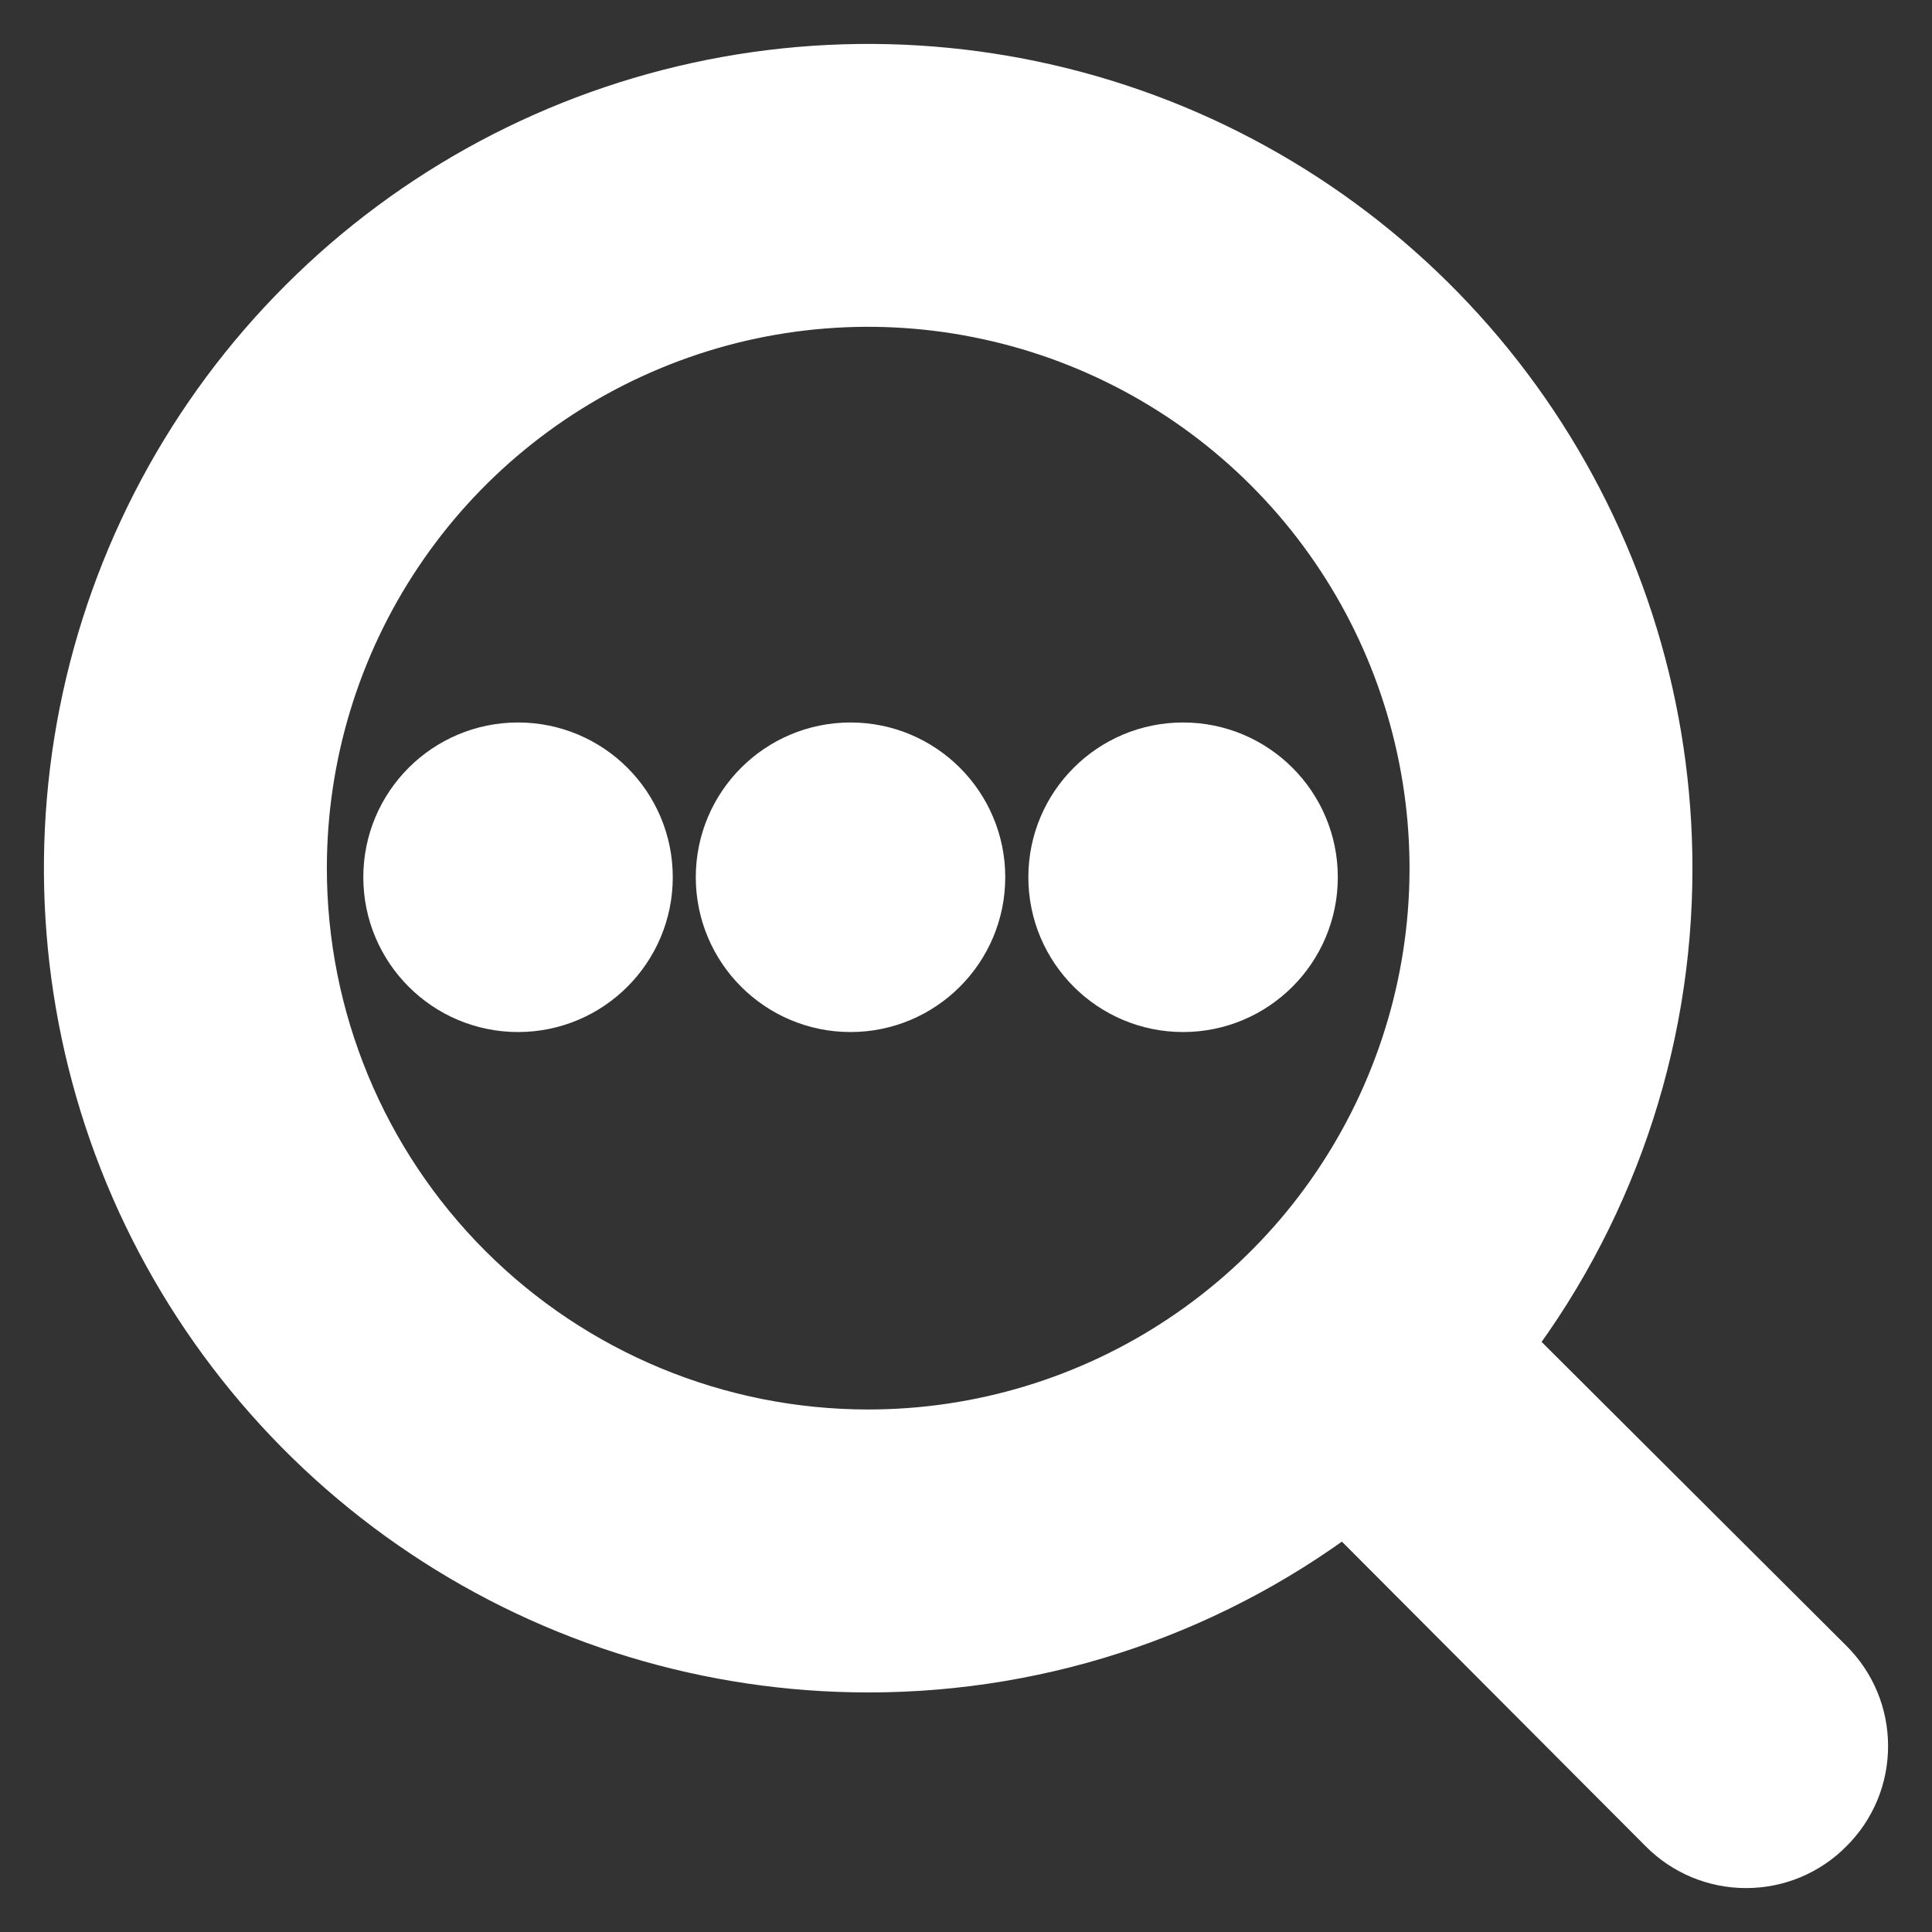 <svg width="22" height="22" viewBox="0 0 22 22" fill="none" xmlns="http://www.w3.org/2000/svg">
<rect x="0" y="0" width="22" height="22" fill="#333333" stroke="none"/>
<g clip-path="url(#clip0_451_3077)">
<path d="M20.671 19.094L16.895 15.329C18.113 13.776 18.774 11.86 18.772 9.886C18.772 8.129 18.251 6.411 17.274 4.949C16.298 3.488 14.91 2.349 13.287 1.676C11.663 1.004 9.876 0.828 8.152 1.171C6.429 1.514 4.845 2.36 3.603 3.603C2.36 4.845 1.514 6.429 1.171 8.152C0.828 9.876 1.004 11.663 1.676 13.287C2.349 14.91 3.488 16.298 4.949 17.274C6.411 18.251 8.129 18.772 9.886 18.772C11.86 18.774 13.776 18.113 15.329 16.895L19.094 20.671C19.198 20.776 19.32 20.858 19.456 20.915C19.591 20.971 19.736 21 19.883 21C20.029 21 20.175 20.971 20.31 20.915C20.445 20.858 20.568 20.776 20.671 20.671C20.776 20.568 20.858 20.445 20.915 20.31C20.971 20.175 21 20.029 21 19.883C21 19.736 20.971 19.591 20.915 19.456C20.858 19.32 20.776 19.198 20.671 19.094ZM3.222 9.886C3.222 8.568 3.612 7.279 4.345 6.183C5.077 5.087 6.118 4.233 7.336 3.729C8.553 3.224 9.894 3.092 11.186 3.35C12.479 3.607 13.666 4.241 14.598 5.173C15.531 6.106 16.165 7.293 16.422 8.586C16.68 9.879 16.548 11.219 16.043 12.436C15.539 13.654 14.685 14.695 13.589 15.427C12.493 16.16 11.204 16.55 9.886 16.55C8.118 16.55 6.423 15.848 5.173 14.598C3.924 13.349 3.222 11.654 3.222 9.886Z" fill="url(#paint0_linear_451_3077)" stroke="url(#paint1_linear_451_3077)"/>
<path d="M4.637 9.989C4.637 9.292 5.202 8.727 5.899 8.727C6.596 8.727 7.161 9.292 7.161 9.989C7.161 10.686 6.596 11.252 5.899 11.252C5.202 11.252 4.637 10.686 4.637 9.989Z" fill="url(#paint2_linear_451_3077)" stroke="url(#paint3_linear_451_3077)"/>
<path d="M8.423 9.989C8.423 9.292 8.988 8.727 9.685 8.727C10.382 8.727 10.947 9.292 10.947 9.989C10.947 10.686 10.382 11.252 9.685 11.252C8.988 11.252 8.423 10.686 8.423 9.989Z" fill="url(#paint4_linear_451_3077)" stroke="url(#paint5_linear_451_3077)"/>
<path d="M12.21 9.989C12.21 9.292 12.775 8.727 13.472 8.727C14.169 8.727 14.734 9.292 14.734 9.989C14.734 10.686 14.169 11.252 13.472 11.252C12.775 11.252 12.21 10.686 12.21 9.989Z" fill="url(#paint6_linear_451_3077)" stroke="url(#paint7_linear_451_3077)"/>
</g>
<defs>
<linearGradient id="paint0_linear_451_3077" x1="11" y1="1" x2="11" y2="21" gradientUnits="userSpaceOnUse">
<stop stop-color="#ffffff"/>
<stop offset="1" stop-color="#ffffff"/>
</linearGradient>
<linearGradient id="paint1_linear_451_3077" x1="11" y1="1" x2="11" y2="21" gradientUnits="userSpaceOnUse">
<stop stop-color="#ffffff"/>
<stop offset="1" stop-color="#ffffff"/>
</linearGradient>
<linearGradient id="paint2_linear_451_3077" x1="9.686" y1="8.727" x2="9.686" y2="11.252" gradientUnits="userSpaceOnUse">
<stop stop-color="#ffffff"/>
<stop offset="1" stop-color="#ffffff"/>
</linearGradient>
<linearGradient id="paint3_linear_451_3077" x1="5.899" y1="8.727" x2="5.899" y2="11.252" gradientUnits="userSpaceOnUse">
<stop stop-color="#ffffff"/>
<stop offset="1" stop-color="#ffffff"/>
</linearGradient>
<linearGradient id="paint4_linear_451_3077" x1="9.685" y1="8.727" x2="9.685" y2="11.252" gradientUnits="userSpaceOnUse">
<stop stop-color="#ffffff"/>
<stop offset="1" stop-color="#ffffff"/>
</linearGradient>
<linearGradient id="paint5_linear_451_3077" x1="9.685" y1="8.727" x2="9.685" y2="11.252" gradientUnits="userSpaceOnUse">
<stop stop-color="#ffffff"/>
<stop offset="1" stop-color="#ffffff"/>
</linearGradient>
<linearGradient id="paint6_linear_451_3077" x1="9.686" y1="8.727" x2="9.686" y2="11.252" gradientUnits="userSpaceOnUse">
<stop stop-color="#ffffff"/>
<stop offset="1" stop-color="#ffffff"/>
</linearGradient>
<linearGradient id="paint7_linear_451_3077" x1="13.472" y1="8.727" x2="13.472" y2="11.252" gradientUnits="userSpaceOnUse">
<stop stop-color="#ffffff"/>
<stop offset="1" stop-color="#ffffff"/>
</linearGradient>
<clipPath id="clip0_451_3077">
<rect width="22" height="22" fill="#ffffff"/>
</clipPath>
</defs>
</svg>
